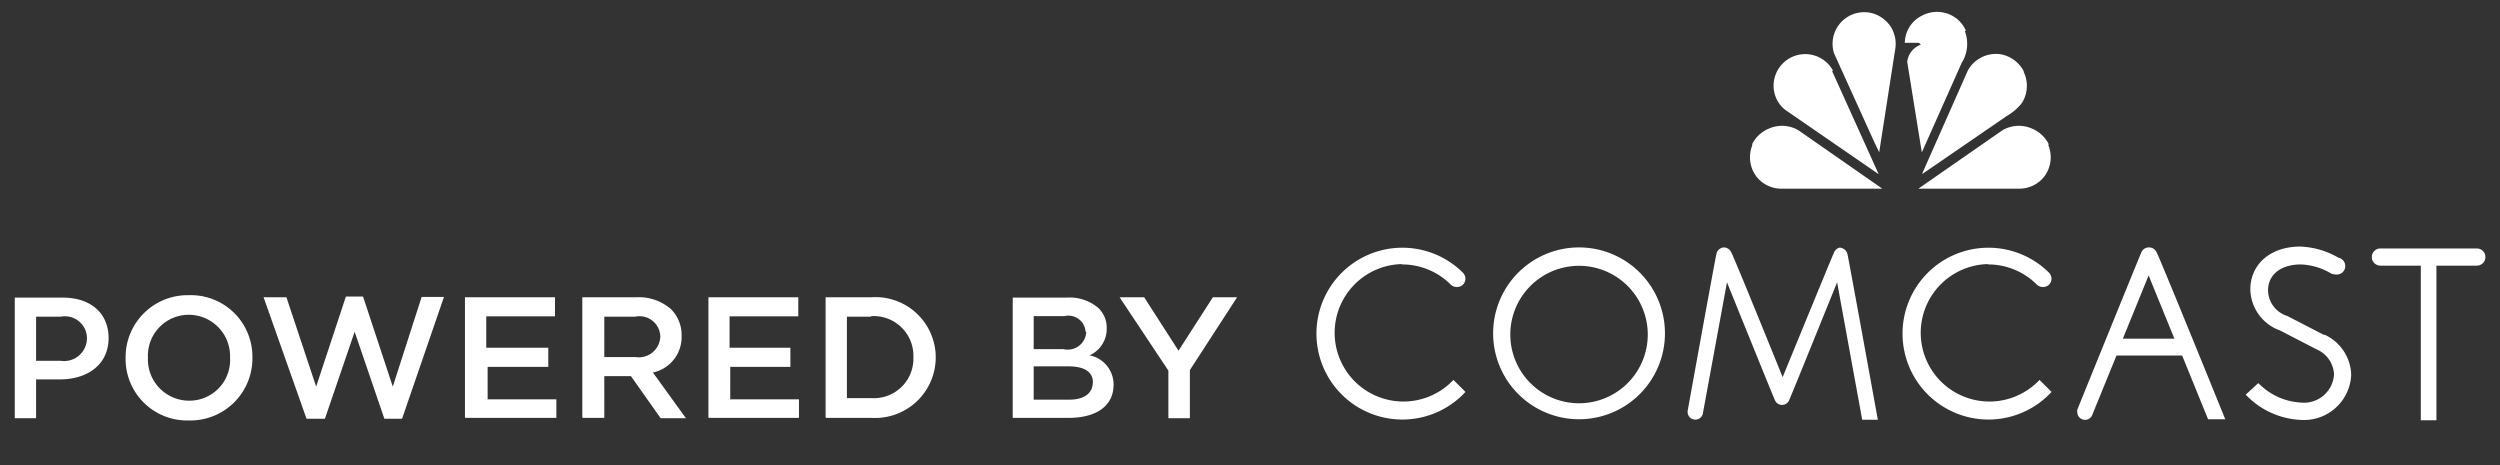 <svg xmlns="http://www.w3.org/2000/svg" width="145.5" height="27.08" viewBox="0 0 145.5 27.08">
  <rect x="0" y="0" width="145.5" height="27.08" fill="#333333" stroke="none"/>
  <title>global-comcast</title>
  <path d="M114.35,1.8a2.08,2.08,0,0,1-.18,1.86l-2.32,5.21,0,0L111,3.6a1.21,1.21,0,0,1,.79-1,0.22,0.22,0,0,0-.15-0.11h-0.78l0,0a1.79,1.79,0,0,1,1-1.58,1.86,1.86,0,0,1,2.05.2,1.93,1.93,0,0,1,.51.68" fill="#fff"/>
  <path d="M110.08,1.62a1.87,1.87,0,0,1,.23,1.19l-0.94,6.05a0,0,0,0,1,0,0l-0.24-.49L106.74,3.1A1.84,1.84,0,0,1,109.2.85a2,2,0,0,1,.88.76" fill="#fff"/>
  <path d="M117.77,4.17A1.86,1.86,0,0,1,117.67,6a3.1,3.1,0,0,1-.89.76l-4.91,3.37h0l0.06-.16,2.6-5.87a1.87,1.87,0,0,1,1.92-.94,1.9,1.9,0,0,1,1.34,1" fill="#fff"/>
  <path d="M106.63,4.14l2.71,6h0l-5.46-3.76a1.8,1.8,0,0,1-.59-1.88,1.84,1.84,0,0,1,3.39-.39" fill="#fff"/>
  <path d="M119.2,8.42a1.86,1.86,0,0,1-.22,1.85,1.84,1.84,0,0,1-1.51.71h-5.82l4.88-3.39a1.88,1.88,0,0,1,1.72-.11,1.91,1.91,0,0,1,1,.94" fill="#fff"/>
  <path d="M102,8.42a1.86,1.86,0,0,0,.22,1.85,1.84,1.84,0,0,0,1.51.71h5.82l-4.87-3.39a1.88,1.88,0,0,0-1.72-.11,1.91,1.91,0,0,0-1,.94" fill="#fff"/>
  <path d="M91.9,23.47a4,4,0,1,1,4-4,4,4,0,0,1-4,4m0-9.07a5,5,0,1,0,5,5,5,5,0,0,0-5-5" fill="#fff"/>
  <path d="M135.27,19.5l-2.15-1.11A1.59,1.59,0,0,1,132,16.9c0-.92.75-1.51,1.92-1.51a3.73,3.73,0,0,1,1.74.52,0.51,0.51,0,0,0,.24.06A0.49,0.49,0,0,0,136.1,15a4.76,4.76,0,0,0-2.22-.65c-1.71,0-2.91,1-2.91,2.5a2.59,2.59,0,0,0,1.72,2.38l2.15,1.11a1.66,1.66,0,0,1,1,1.45,1.75,1.75,0,0,1-1.92,1.64,3.73,3.73,0,0,1-2.41-1.06l-0.08-.07-0.73.67,0.09,0.09a4.7,4.7,0,0,0,3.14,1.38,2.75,2.75,0,0,0,2.91-2.63,2.65,2.65,0,0,0-1.57-2.34" fill="#fff"/>
  <path d="M81.58,15.39a4,4,0,0,1,2.86,1.18,0.52,0.52,0,0,0,.7,0,0.49,0.49,0,0,0,0-.7l-0.06-.06a5,5,0,1,0,.21,7l-0.7-.7a4,4,0,1,1-3-6.74" fill="#fff"/>
  <path d="M115.69,15.39a4,4,0,0,1,2.86,1.18,0.52,0.52,0,0,0,.7,0,0.49,0.49,0,0,0,0-.7l-0.06-.06a5,5,0,1,0,.21,7l-0.7-.7a4,4,0,1,1-3-6.74" fill="#fff"/>
  <path d="M107.16,14.4a0.47,0.47,0,0,0-.41.27c-0.08.16-3,7.28-3,7.28s-2.88-7.12-3-7.28a0.47,0.47,0,0,0-.41-0.27,0.47,0.47,0,0,0-.44.36c-0.06.2-1.68,9.16-1.68,9.16a0.54,0.54,0,0,0,0,.09,0.45,0.45,0,0,0,.88.09l1.41-7.67s2.71,6.7,2.79,6.86a0.45,0.45,0,0,0,.83,0c0.08-.16,2.79-6.86,2.79-6.86l1.46,8h0.91s-1.71-9.44-1.77-9.65a0.47,0.47,0,0,0-.44-0.36" fill="#fff"/>
  <path d="M123.55,19.71l1.5-3.68,1.5,3.68h-3Zm1.5-5.31a0.47,0.47,0,0,0-.42.28c-0.08.16-3.73,9.16-3.73,9.16a0.46,0.46,0,0,0,0,.17,0.45,0.45,0,0,0,.86.16l1.42-3.48H127l1.51,3.71h1s-3.88-9.57-4-9.72a0.47,0.47,0,0,0-.41-0.28" fill="#fff"/>
  <path d="M144.14,14.46h-5.6a0.5,0.5,0,0,0,0,1h2.35v9h0.91v-9h2.35a0.5,0.5,0,1,0,0-1" fill="#fff"/>
  <path d="M68,24.34h1.25V21.54L72,17.3H70.59l-2,3.11-2-3.11H65.16L68,21.57v2.78Zm-4.4-2.08v0c0,0.63-.51,1-1.36,1H60.16V21.32h2c1,0,1.45.35,1.45,0.95m-0.39-2.95a1.08,1.08,0,0,1-1.33,1H60.16V18.4h1.78a1,1,0,0,1,1.24.9v0Zm-4.24,5H62.2c1.57,0,2.61-.67,2.61-1.93v0a1.73,1.73,0,0,0-1.4-1.71,1.68,1.68,0,0,0,1-1.57v0a1.58,1.58,0,0,0-.47-1.17,2.55,2.55,0,0,0-1.84-.62H58.94v7Zm-8.26-5.92a2.31,2.31,0,0,1,2.44,2.39v0a2.3,2.3,0,0,1-2.44,2.38H49.29V18.43h1.39Zm-2.63,5.92h2.63a3.53,3.53,0,0,0,3.74-3.52v0a3.51,3.51,0,0,0-3.74-3.5H48.05v7Zm-6.82,0H46.5V23.24h-4V21.35H46V20.24H42.46V18.41h4V17.3H41.23v7Zm-6.1-3.55V18.43h1.8a1.21,1.21,0,0,1,1.46,1.17v0a1.25,1.25,0,0,1-1.45,1.18H35.13Zm-1.24,3.55h1.24V21.89h1.55l1.73,2.45h1.47L38,21.68a2.11,2.11,0,0,0,1.67-2.13v0A2.13,2.13,0,0,0,39.06,18a2.84,2.84,0,0,0-2-.7H33.89v7Zm-6.82,0h5.27V23.24h-4V21.35h3.53V20.24H28.3V18.41h4V17.3H27.06v7Zm-9.27.05h1.07l1.73-5.06,1.73,5.06H23.4l2.44-7.09h-1.3l-1.68,5.22-1.73-5.24h-1l-1.73,5.24L16.67,17.3H15.34ZM11,23.32a2.4,2.4,0,0,1-2.39-2.5v0A2.38,2.38,0,0,1,11,18.32a2.41,2.41,0,0,1,2.39,2.5v0A2.37,2.37,0,0,1,11,23.32m0,1.15a3.61,3.61,0,0,0,3.69-3.64v0A3.58,3.58,0,0,0,11,17.18a3.61,3.61,0,0,0-3.69,3.64v0A3.58,3.58,0,0,0,11,24.47M2.1,21V18.43H3.54a1.28,1.28,0,0,1,1.52,1.26v0A1.33,1.33,0,0,1,3.54,21H2.1ZM0.86,24.34H2.1V22.08H3.5c1.55,0,2.82-.83,2.82-2.4v0c0-1.42-1-2.36-2.68-2.36H0.86v7Z" fill="#fff"/>
</svg>
